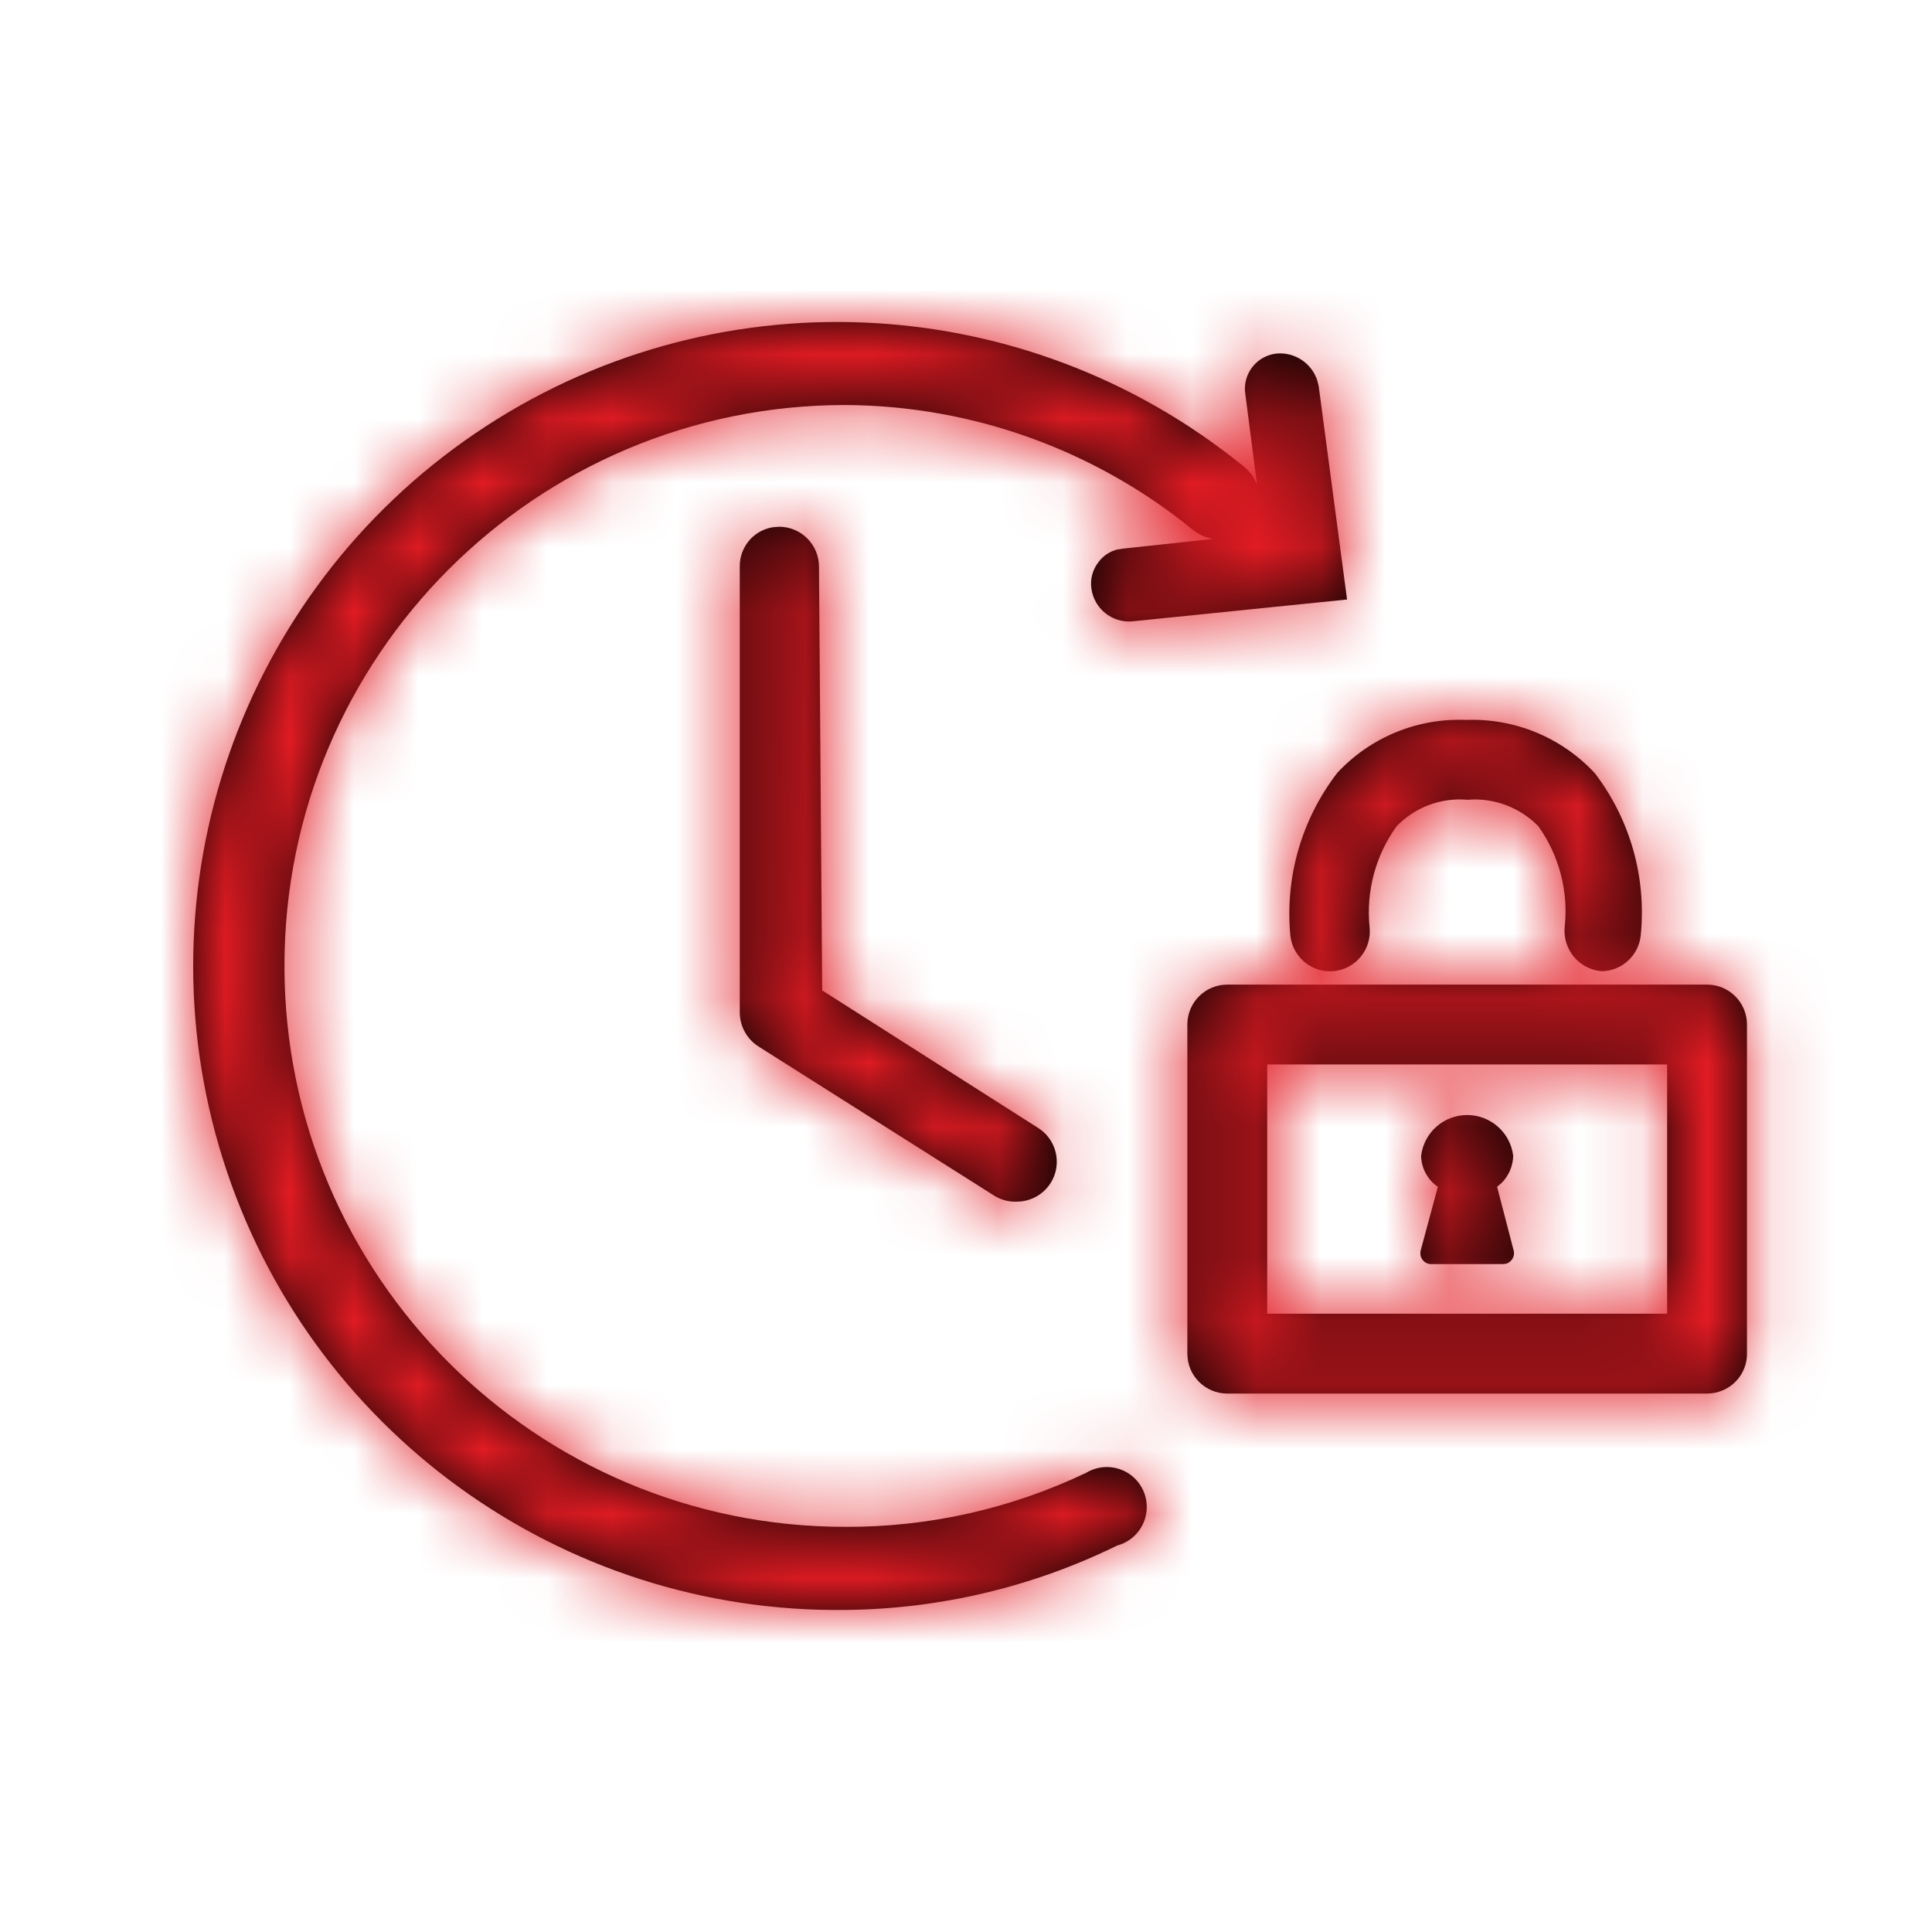 <?xml version="1.0" encoding="UTF-8"?>
<svg width="30px" height="30px" viewBox="0 0 30 30" version="1.1" xmlns="http://www.w3.org/2000/svg" xmlns:xlink="http://www.w3.org/1999/xlink">
    <!-- Generator: Sketch 58 (84663) - https://sketch.com -->
    <title>report_login history 1</title>
    <desc>Created with Sketch.</desc>
    <defs>
        <path d="M19.307,7.239 C19.398,7.309 19.464,7.399 19.505,7.497 L19.517,7.509 L19.337,6.119 C19.314,5.97 19.354,5.818 19.447,5.699 C19.539,5.58 19.677,5.504 19.827,5.489 C20.112,5.467 20.369,5.644 20.455,5.908 L20.477,5.999 L20.917,9.309 L17.577,9.649 C17.265,9.673 16.989,9.449 16.947,9.139 C16.926,8.993 16.966,8.845 17.057,8.729 C17.128,8.631 17.232,8.562 17.348,8.533 L17.437,8.519 L18.827,8.369 L18.817,8.362 C18.718,8.345 18.622,8.305 18.537,8.239 C17.011,6.988 15.101,6.299 13.127,6.289 C8.317,6.289 4.417,10.189 4.417,14.999 C4.417,19.81 8.317,23.709 13.127,23.709 C14.421,23.714 15.7,23.427 16.867,22.869 C17.075,22.744 17.336,22.751 17.537,22.888 C17.737,23.025 17.839,23.265 17.798,23.504 C17.758,23.743 17.581,23.937 17.347,23.999 C16.033,24.644 14.591,24.985 13.127,24.999 C8.713,25.055 4.785,22.21 3.461,17.999 C2.137,13.788 3.731,9.207 7.383,6.727 C11.035,4.247 15.881,4.455 19.307,7.239 Z M26.507,15.289 C26.85,15.289 27.127,15.567 27.127,15.909 L27.127,20.999 C27.133,21.167 27.07,21.33 26.953,21.451 C26.836,21.571 26.675,21.639 26.507,21.639 L19.057,21.639 C18.715,21.639 18.437,21.362 18.437,21.019 L18.437,15.909 C18.437,15.567 18.715,15.289 19.057,15.289 L26.507,15.289 Z M25.887,16.529 L19.677,16.529 L19.677,20.399 L25.887,20.399 L25.887,16.529 Z M22.782,17.314 C23.147,17.314 23.454,17.587 23.497,17.949 C23.493,18.107 23.428,18.257 23.318,18.368 L23.247,18.429 L23.507,19.429 C23.516,19.479 23.502,19.531 23.469,19.569 C23.447,19.595 23.419,19.614 23.387,19.623 L23.337,19.629 L22.237,19.629 C22.185,19.633 22.133,19.613 22.098,19.573 C22.075,19.547 22.06,19.515 22.056,19.481 L22.057,19.429 L22.327,18.429 C22.168,18.32 22.072,18.142 22.067,17.949 C22.11,17.587 22.417,17.314 22.782,17.314 Z M12.097,8.179 C12.44,8.179 12.717,8.457 12.717,8.799 L12.767,15.379 L16.127,17.519 C16.358,17.669 16.462,17.953 16.384,18.216 C16.305,18.48 16.062,18.66 15.787,18.659 L15.757,18.659 C15.64,18.659 15.525,18.624 15.427,18.559 L11.777,16.249 C11.599,16.135 11.491,15.94 11.487,15.729 L11.487,8.799 C11.484,8.636 11.548,8.478 11.662,8.361 C11.754,8.268 11.873,8.208 12,8.187 L12.097,8.179 Z M22.767,11.179 C23.523,11.151 24.254,11.454 24.767,12.009 C25.315,12.729 25.569,13.63 25.477,14.529 C25.445,14.822 25.211,15.052 24.917,15.079 L24.847,15.079 C24.506,15.037 24.262,14.731 24.297,14.389 C24.356,13.837 24.21,13.281 23.887,12.829 C23.6,12.536 23.197,12.385 22.787,12.419 C22.377,12.382 21.973,12.533 21.687,12.829 C21.359,13.283 21.21,13.842 21.267,14.399 C21.302,14.739 21.056,15.043 20.717,15.079 C20.378,15.114 20.074,14.868 20.037,14.529 C19.95,13.624 20.211,12.719 20.767,11.999 C21.282,11.446 22.013,11.147 22.767,11.179 Z" id="path-1"></path>
    </defs>
    <g id="report_login-history-1" stroke="none" stroke-width="1" fill="none" fill-rule="evenodd">
        <mask id="mask-2" fill="white">
            <use xlink:href="#path-1"></use>
        </mask>
        <use id="Mask" fill="#000000" xlink:href="#path-1"></use>
        <g id="palette/additional/lightblue" mask="url(#mask-2)" fill="#E21B23" fill-rule="nonzero">
            <g transform="translate(-59, -38)" id="color">
                <rect x="0" y="0" width="147" height="106"></rect>
            </g>
        </g>
    </g>
</svg>